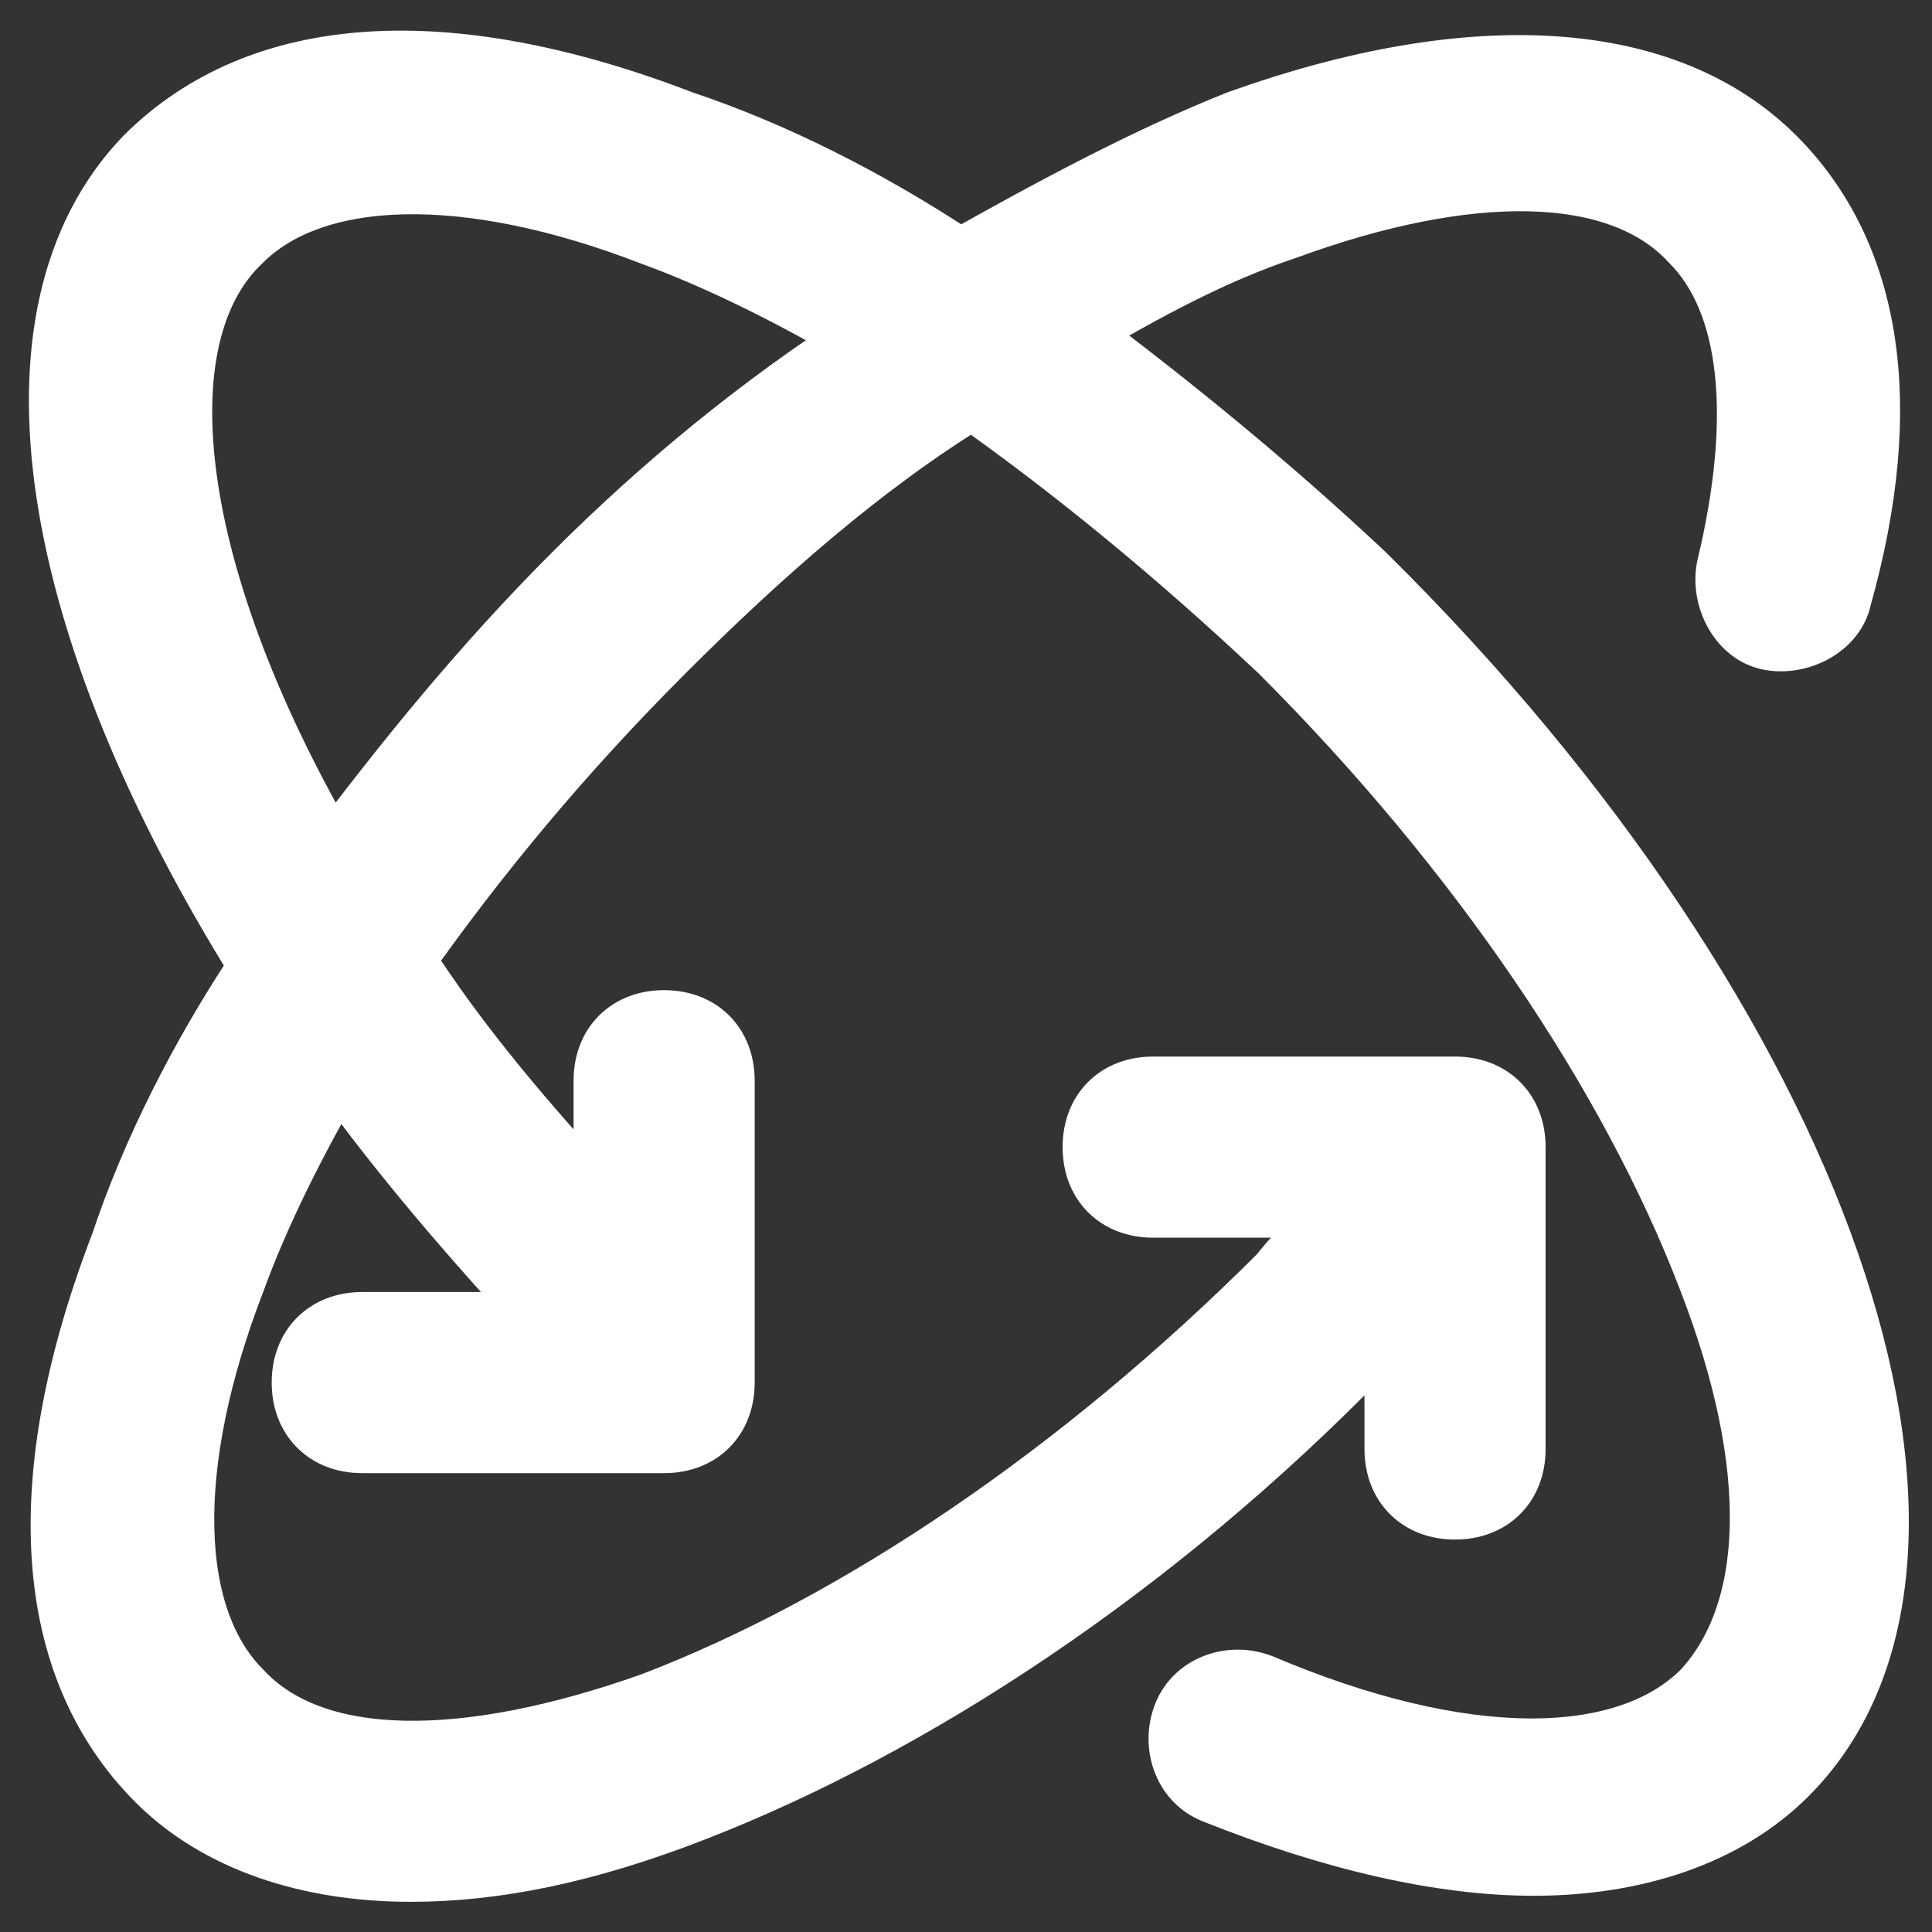 <!DOCTYPE svg PUBLIC "-//W3C//DTD SVG 1.1//EN" "http://www.w3.org/Graphics/SVG/1.1/DTD/svg11.dtd">
<!-- Uploaded to: SVG Repo, www.svgrepo.com, Transformed by: SVG Repo Mixer Tools -->
<svg fill="#ffffff" height="800px" width="800px" version="1.1" id="Icons" xmlns="http://www.w3.org/2000/svg" xmlns:xlink="http://www.w3.org/1999/xlink" viewBox="0 0 32 32" xml:space="preserve" stroke="#ffffff">
<rect x="0" y="0" width="32" height="32" fill="#333333" stroke="none"/>
<g id="SVGRepo_bgCarrier" stroke-width="0"/>
<g id="SVGRepo_tracerCarrier" stroke-linecap="round" stroke-linejoin="round"/>
<g id="SVGRepo_iconCarrier"> <path d="M17.8,5.5c1.2-0.7,2.3-1.3,3.5-1.7C24.3,2.7,26.8,2.7,28,4c1,1,1.2,2.9,0.6,5.4c-0.1,0.5,0.2,1.1,0.7,1.2 c0.5,0.1,1.1-0.2,1.2-0.7c0.9-3.2,0.5-5.7-1.1-7.3c-1.8-1.8-5-2-8.9-0.6c-1.5,0.6-3,1.4-4.6,2.3c-1.5-1-3.1-1.8-4.6-2.3 c-3.9-1.5-7-1.3-8.9,0.6C-0.1,5.2,0.8,10.4,4.3,16c-1,1.5-1.8,3.1-2.3,4.6c-1.5,3.9-1.3,7,0.6,8.9c1,1,2.5,1.5,4.2,1.5 c1.4,0,2.9-0.3,4.7-1c3.6-1.4,7.6-4,11.1-7.6c0.2-0.2,0.3-0.4,0.5-0.5V24c0,0.6,0.4,1,1,1s1-0.4,1-1v-5c0-0.6-0.4-1-1-1h-5 c-0.6,0-1,0.4-1,1s0.4,1,1,1h3.1c-0.3,0.4-0.7,0.7-1,1.1c-3.3,3.3-7,5.8-10.4,7.1C7.7,29.3,5.2,29.3,4,28c-1.2-1.2-1.3-3.7-0.1-6.8 c0.4-1.1,1-2.3,1.7-3.5c1,1.4,2.2,2.8,3.5,4.2H6c-0.6,0-1,0.4-1,1s0.4,1,1,1h5c0.6,0,1-0.4,1-1v-5c0-0.6-0.4-1-1-1s-1,0.4-1,1v2.1 c-1.3-1.4-2.4-2.7-3.3-4.1c1.2-1.7,2.6-3.4,4.3-5.1c1.6-1.6,3.3-3.1,5.1-4.2c1.7,1.2,3.4,2.6,5.1,4.2c3.3,3.3,5.8,7,7.1,10.4 c1.2,3.1,1.1,5.5-0.1,6.8c-1.3,1.3-4,1.3-7.3-0.1c-0.5-0.2-1.1,0-1.3,0.5c-0.2,0.5,0,1.1,0.5,1.3c2,0.8,3.8,1.2,5.3,1.2 c1.7,0,3.2-0.5,4.2-1.5c3.6-3.6,0.6-12.4-7-19.9C21,8,19.4,6.7,17.8,5.5z M9.5,9.5c-1.5,1.5-2.8,3.1-4,4.7C2.8,9.6,2.3,5.6,4,4 c1.2-1.2,3.7-1.3,6.8-0.1c1.1,0.4,2.3,1,3.5,1.7C12.6,6.7,11,8,9.5,9.5z"/> </g>
</svg>